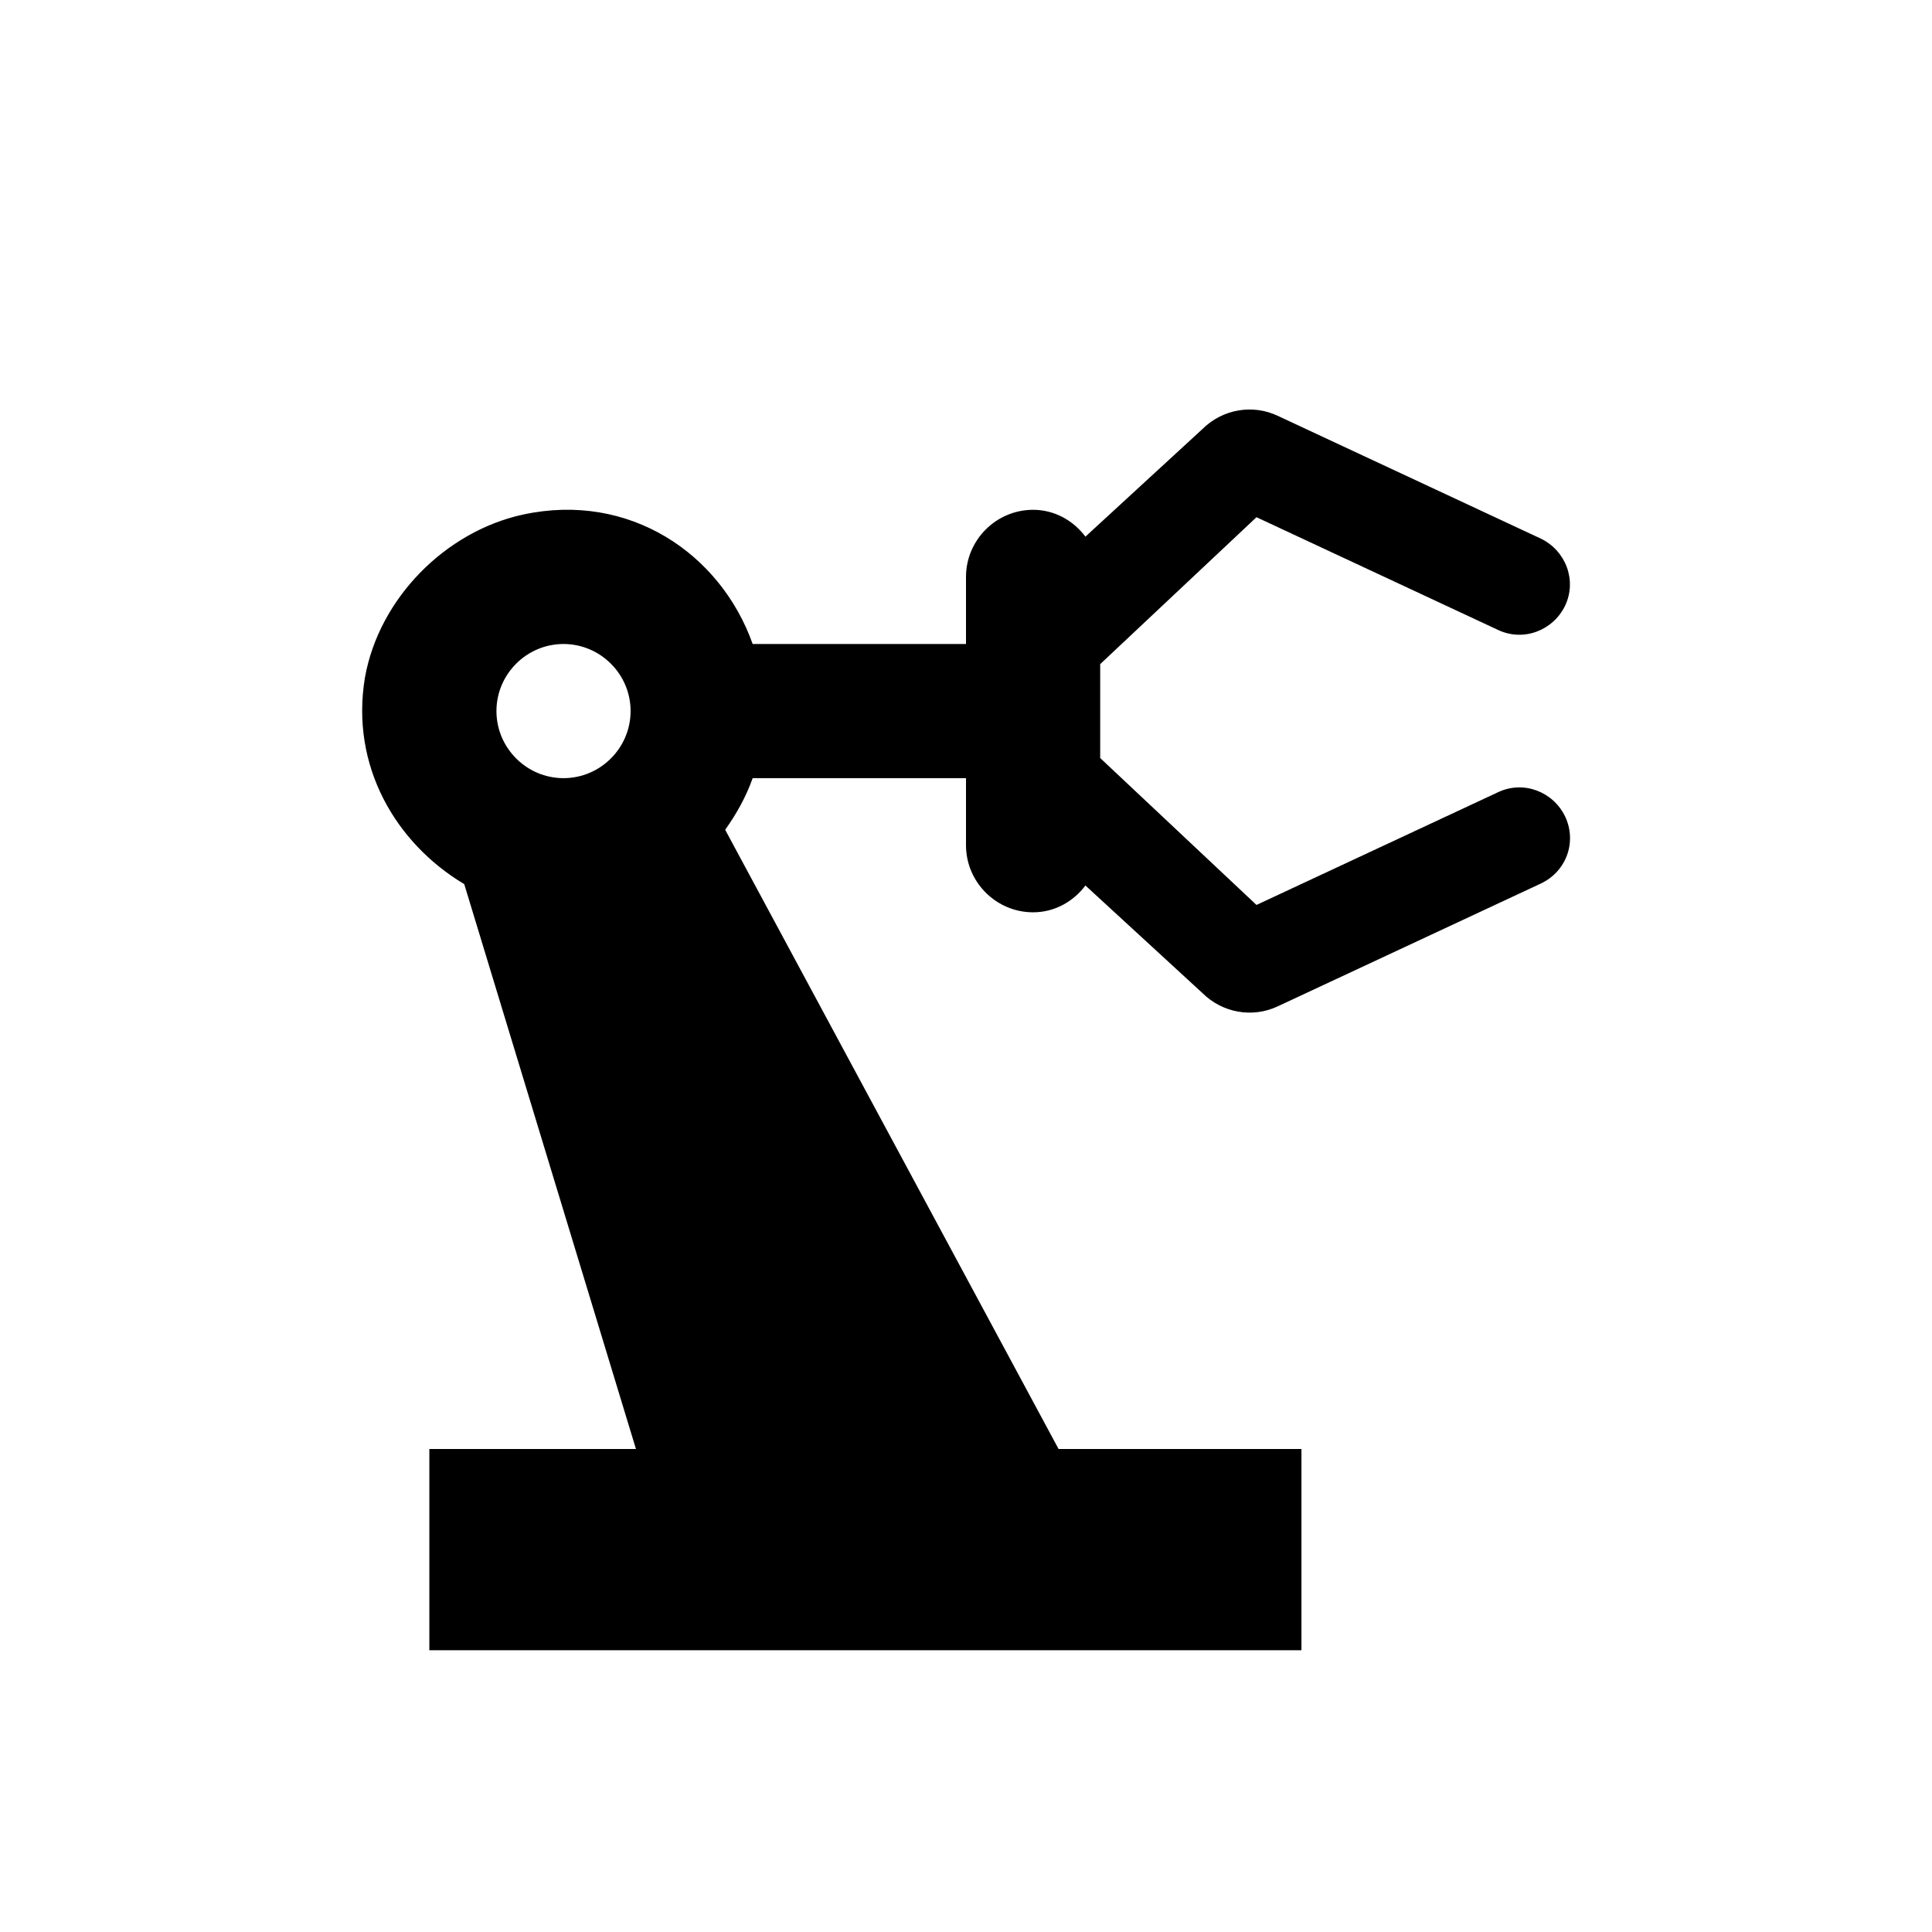 <svg width="48" height="48" viewBox="0 0 48 48" fill="none" xmlns="http://www.w3.org/2000/svg">
<rect width="48" height="48" fill="white"/>
<path d="M37.217 19.683L31.217 22.483L27.334 18.833V16.5L31.217 12.85L37.217 15.65C37.85 15.95 38.584 15.666 38.884 15.05C39.184 14.416 38.9 13.683 38.284 13.383L31.75 10.333C31.117 10.033 30.367 10.166 29.867 10.666L26.967 13.333C26.667 12.933 26.2 12.666 25.667 12.666C24.75 12.666 24 13.416 24 14.333V16H18.7C17.9 13.75 15.634 12.216 13 12.783C11.067 13.2 9.417 14.867 9.067 16.833C8.7 19.033 9.834 20.95 11.534 21.966L15.8 36H10.667V41H32.334V36H26.3L18.017 20.616C18.3 20.216 18.534 19.8 18.7 19.333H24V21C24 21.916 24.75 22.666 25.667 22.666C26.2 22.666 26.667 22.4 26.967 22L29.867 24.666C30.367 25.166 31.117 25.3 31.75 25L38.284 21.95C38.917 21.65 39.184 20.916 38.884 20.283C38.584 19.666 37.85 19.383 37.217 19.683V19.683ZM14 19.333C13.084 19.333 12.334 18.583 12.334 17.666C12.334 16.75 13.084 16 14 16C14.917 16 15.667 16.75 15.667 17.666C15.667 18.583 14.917 19.333 14 19.333Z" fill="black"/>
</svg>

